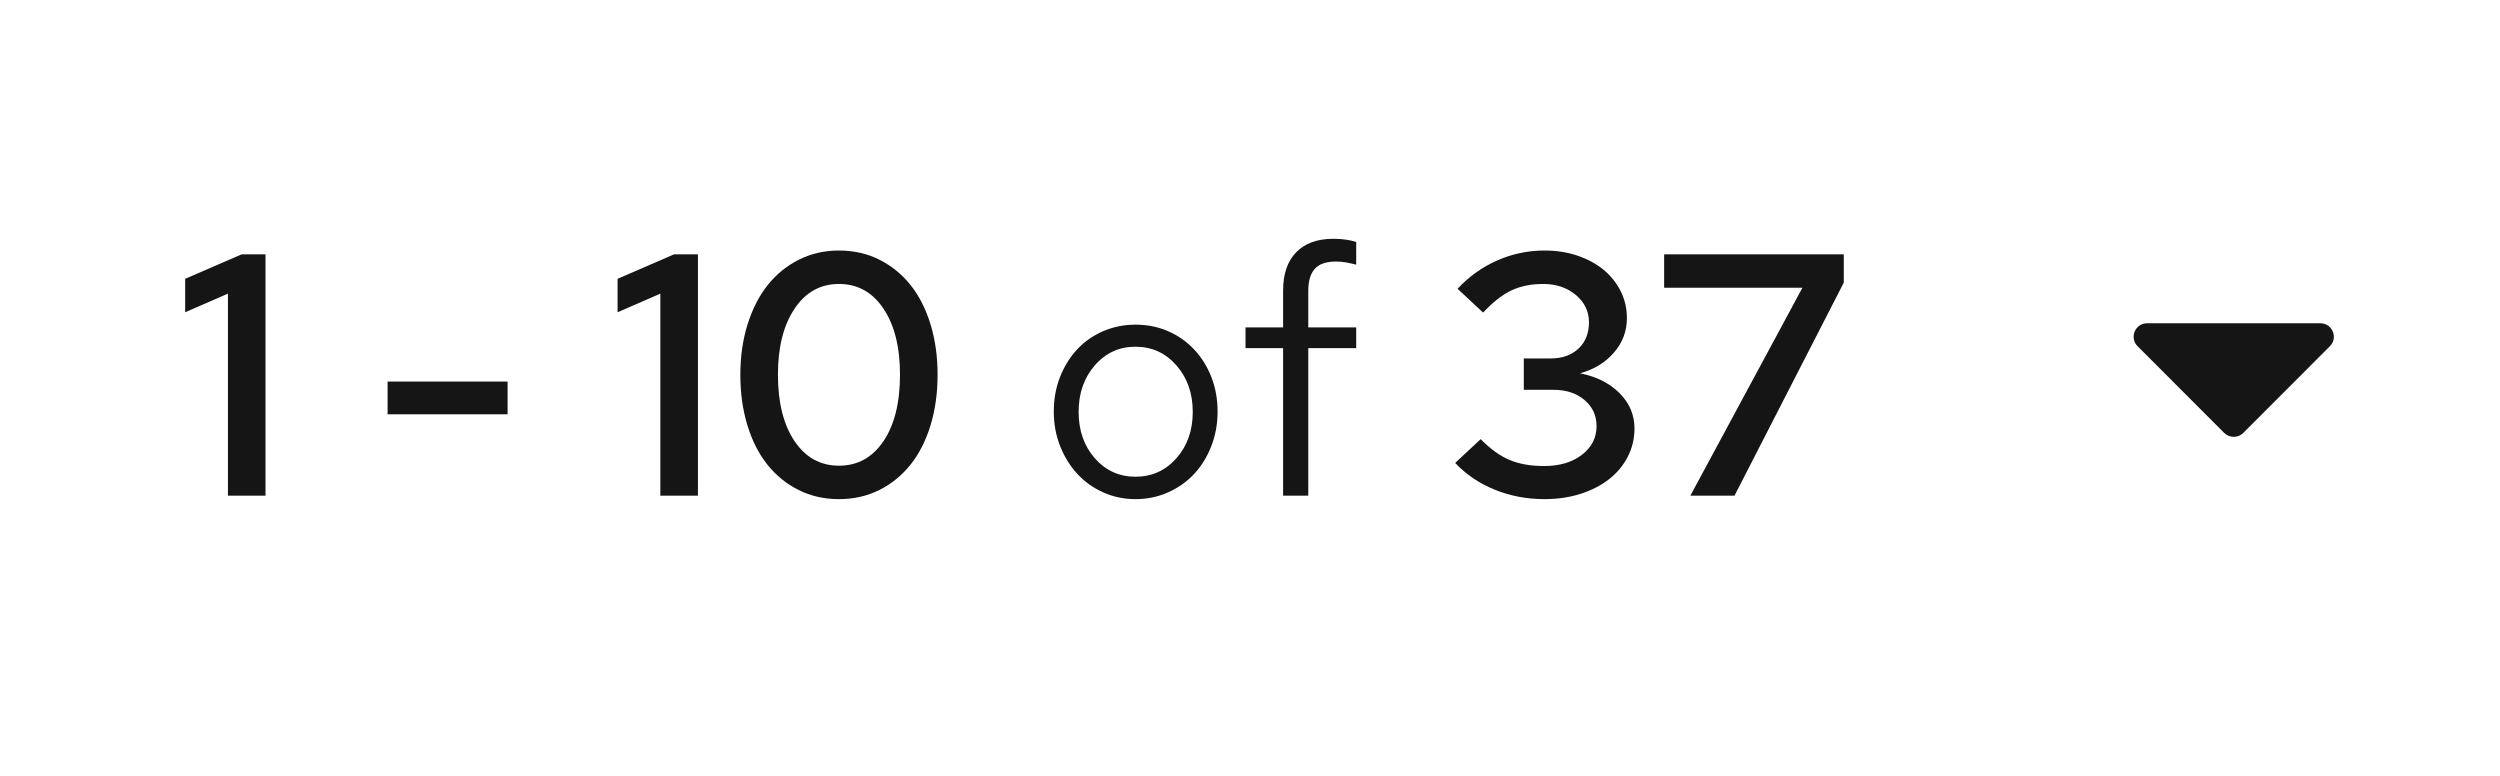 <?xml version="1.0" encoding="UTF-8"?><svg version="1.1" width="116px" height="36px" viewBox="0 0 116.0 36.0" xmlns="http://www.w3.org/2000/svg" xmlns:xlink="http://www.w3.org/1999/xlink"><defs><clipPath id="i0"><path d="M8.666,0 C9.222,0 9.5,0.672 9.106,1.066 L5.088,5.087 C4.844,5.331 4.447,5.331 4.203,5.087 L0.185,1.066 C-0.209,0.672 0.069,0 0.625,0 Z"></path></clipPath></defs><g transform="translate(8.0 6.0)"><polygon points="4.32,5.8 4.32,17 2.576,17 2.576,7.624 0.592,8.488 0.592,6.936 3.216,5.8 4.32,5.8" stroke="none" fill="#151515"></polygon><polygon points="9.984,11.704 15.552,11.704 15.552,13.224 9.984,13.224 9.984,11.704" stroke="none" fill="#151515"></polygon><polygon points="24.384,5.8 24.384,17 22.64,17 22.64,7.624 20.656,8.488 20.656,6.936 23.28,5.8 24.384,5.8" stroke="none" fill="#151515"></polygon><path d="M30.928,17.16 C30.245,17.16 29.621,17.019 29.056,16.736 C28.491,16.453 28.008,16.061 27.608,15.56 C27.208,15.059 26.899,14.451 26.68,13.736 C26.461,13.021 26.352,12.237 26.352,11.384 C26.352,10.541 26.464,9.763 26.688,9.048 C26.912,8.333 27.224,7.725 27.624,7.224 C28.024,6.723 28.507,6.331 29.072,6.048 C29.637,5.765 30.256,5.624 30.928,5.624 C31.611,5.624 32.235,5.765 32.8,6.048 C33.365,6.331 33.848,6.723 34.248,7.224 C34.648,7.725 34.957,8.333 35.176,9.048 C35.395,9.763 35.504,10.541 35.504,11.384 C35.504,12.237 35.395,13.021 35.176,13.736 C34.957,14.451 34.648,15.059 34.248,15.56 C33.848,16.061 33.365,16.453 32.8,16.736 C32.235,17.019 31.611,17.16 30.928,17.16 Z M30.928,15.608 C31.792,15.608 32.48,15.229 32.992,14.472 C33.504,13.715 33.76,12.685 33.76,11.384 C33.76,10.104 33.504,9.083 32.992,8.32 C32.48,7.557 31.792,7.176 30.928,7.176 C30.064,7.176 29.376,7.56 28.864,8.328 C28.352,9.096 28.096,10.115 28.096,11.384 C28.096,12.675 28.352,13.701 28.864,14.464 C29.376,15.227 30.064,15.608 30.928,15.608 Z" stroke="none" fill="#151515"></path><path d="M40.896,13.096 C40.896,12.52 40.992,11.987 41.184,11.496 C41.376,11.005 41.64,10.579 41.976,10.216 C42.312,9.853 42.715,9.571 43.184,9.368 C43.653,9.165 44.155,9.064 44.688,9.064 C45.232,9.064 45.736,9.165 46.2,9.368 C46.664,9.571 47.067,9.853 47.408,10.216 C47.749,10.579 48.016,11.005 48.208,11.496 C48.4,11.987 48.496,12.52 48.496,13.096 C48.496,13.672 48.397,14.211 48.2,14.712 C48.003,15.213 47.736,15.643 47.4,16 C47.064,16.357 46.661,16.64 46.192,16.848 C45.723,17.056 45.221,17.16 44.688,17.16 C44.155,17.16 43.656,17.056 43.192,16.848 C42.728,16.64 42.328,16.355 41.992,15.992 C41.656,15.629 41.389,15.2 41.192,14.704 C40.995,14.208 40.896,13.672 40.896,13.096 Z M44.688,16.12 C45.445,16.12 46.077,15.835 46.584,15.264 C47.091,14.693 47.344,13.976 47.344,13.112 C47.344,12.248 47.091,11.528 46.584,10.952 C46.077,10.376 45.445,10.088 44.688,10.088 C43.931,10.088 43.301,10.376 42.8,10.952 C42.299,11.528 42.048,12.248 42.048,13.112 C42.048,13.976 42.299,14.693 42.8,15.264 C43.301,15.835 43.931,16.12 44.688,16.12 Z" stroke="none" fill="#151515"></path><path d="M49.792,9.192 L51.536,9.192 L51.536,7.48 C51.536,6.712 51.739,6.12 52.144,5.704 C52.549,5.288 53.125,5.08 53.872,5.08 C54.085,5.08 54.28,5.093 54.456,5.12 C54.632,5.147 54.789,5.181 54.928,5.224 L54.928,6.28 C54.757,6.237 54.6,6.203 54.456,6.176 C54.312,6.149 54.155,6.136 53.984,6.136 C53.536,6.136 53.211,6.248 53.008,6.472 C52.805,6.696 52.704,7.037 52.704,7.496 L52.704,9.192 L54.928,9.192 L54.928,10.152 L52.704,10.152 L52.704,17 L51.536,17 L51.536,10.152 L49.792,10.152 Z" stroke="none" fill="#151515"></path><path d="M67.84,13.88 C67.84,14.349 67.736,14.787 67.528,15.192 C67.32,15.597 67.032,15.944 66.664,16.232 C66.296,16.52 65.856,16.747 65.344,16.912 C64.832,17.077 64.272,17.16 63.664,17.16 C62.843,17.16 62.072,17.013 61.352,16.72 C60.632,16.427 60.021,16.013 59.52,15.48 L60.704,14.376 C61.152,14.835 61.6,15.157 62.048,15.344 C62.496,15.531 63.029,15.624 63.648,15.624 C64.363,15.624 64.947,15.451 65.4,15.104 C65.853,14.757 66.08,14.312 66.08,13.768 C66.08,13.277 65.893,12.875 65.52,12.56 C65.147,12.245 64.672,12.088 64.096,12.088 L62.704,12.088 L62.704,10.632 L63.952,10.632 C64.485,10.632 64.915,10.48 65.24,10.176 C65.565,9.872 65.728,9.464 65.728,8.952 C65.728,8.451 65.525,8.029 65.12,7.688 C64.715,7.347 64.208,7.176 63.6,7.176 C63.045,7.176 62.557,7.275 62.136,7.472 C61.715,7.669 61.275,8.013 60.816,8.504 L59.632,7.4 C60.155,6.835 60.765,6.397 61.464,6.088 C62.163,5.779 62.896,5.624 63.664,5.624 C64.219,5.624 64.731,5.704 65.2,5.864 C65.669,6.024 66.072,6.243 66.408,6.52 C66.744,6.797 67.008,7.128 67.2,7.512 C67.392,7.896 67.488,8.312 67.488,8.76 C67.488,9.368 67.285,9.904 66.88,10.368 C66.475,10.832 65.952,11.149 65.312,11.32 C66.069,11.469 66.68,11.776 67.144,12.24 C67.608,12.704 67.84,13.251 67.84,13.88 Z" stroke="none" fill="#151515"></path><polygon points="70.432,17 75.632,7.352 69.216,7.352 69.216,5.8 77.552,5.8 77.552,7.112 72.48,17 70.432,17" stroke="none" fill="#151515"></polygon></g><g transform="translate(92.0 6.0)"><g transform="translate(7.0 9.0)"><g clip-path="url(#i0)"><polygon points="5.04041253e-14,0 9.291,0 9.291,5.27 5.04041253e-14,5.27 5.04041253e-14,0" stroke="none" fill="#151515"></polygon></g></g></g></svg>